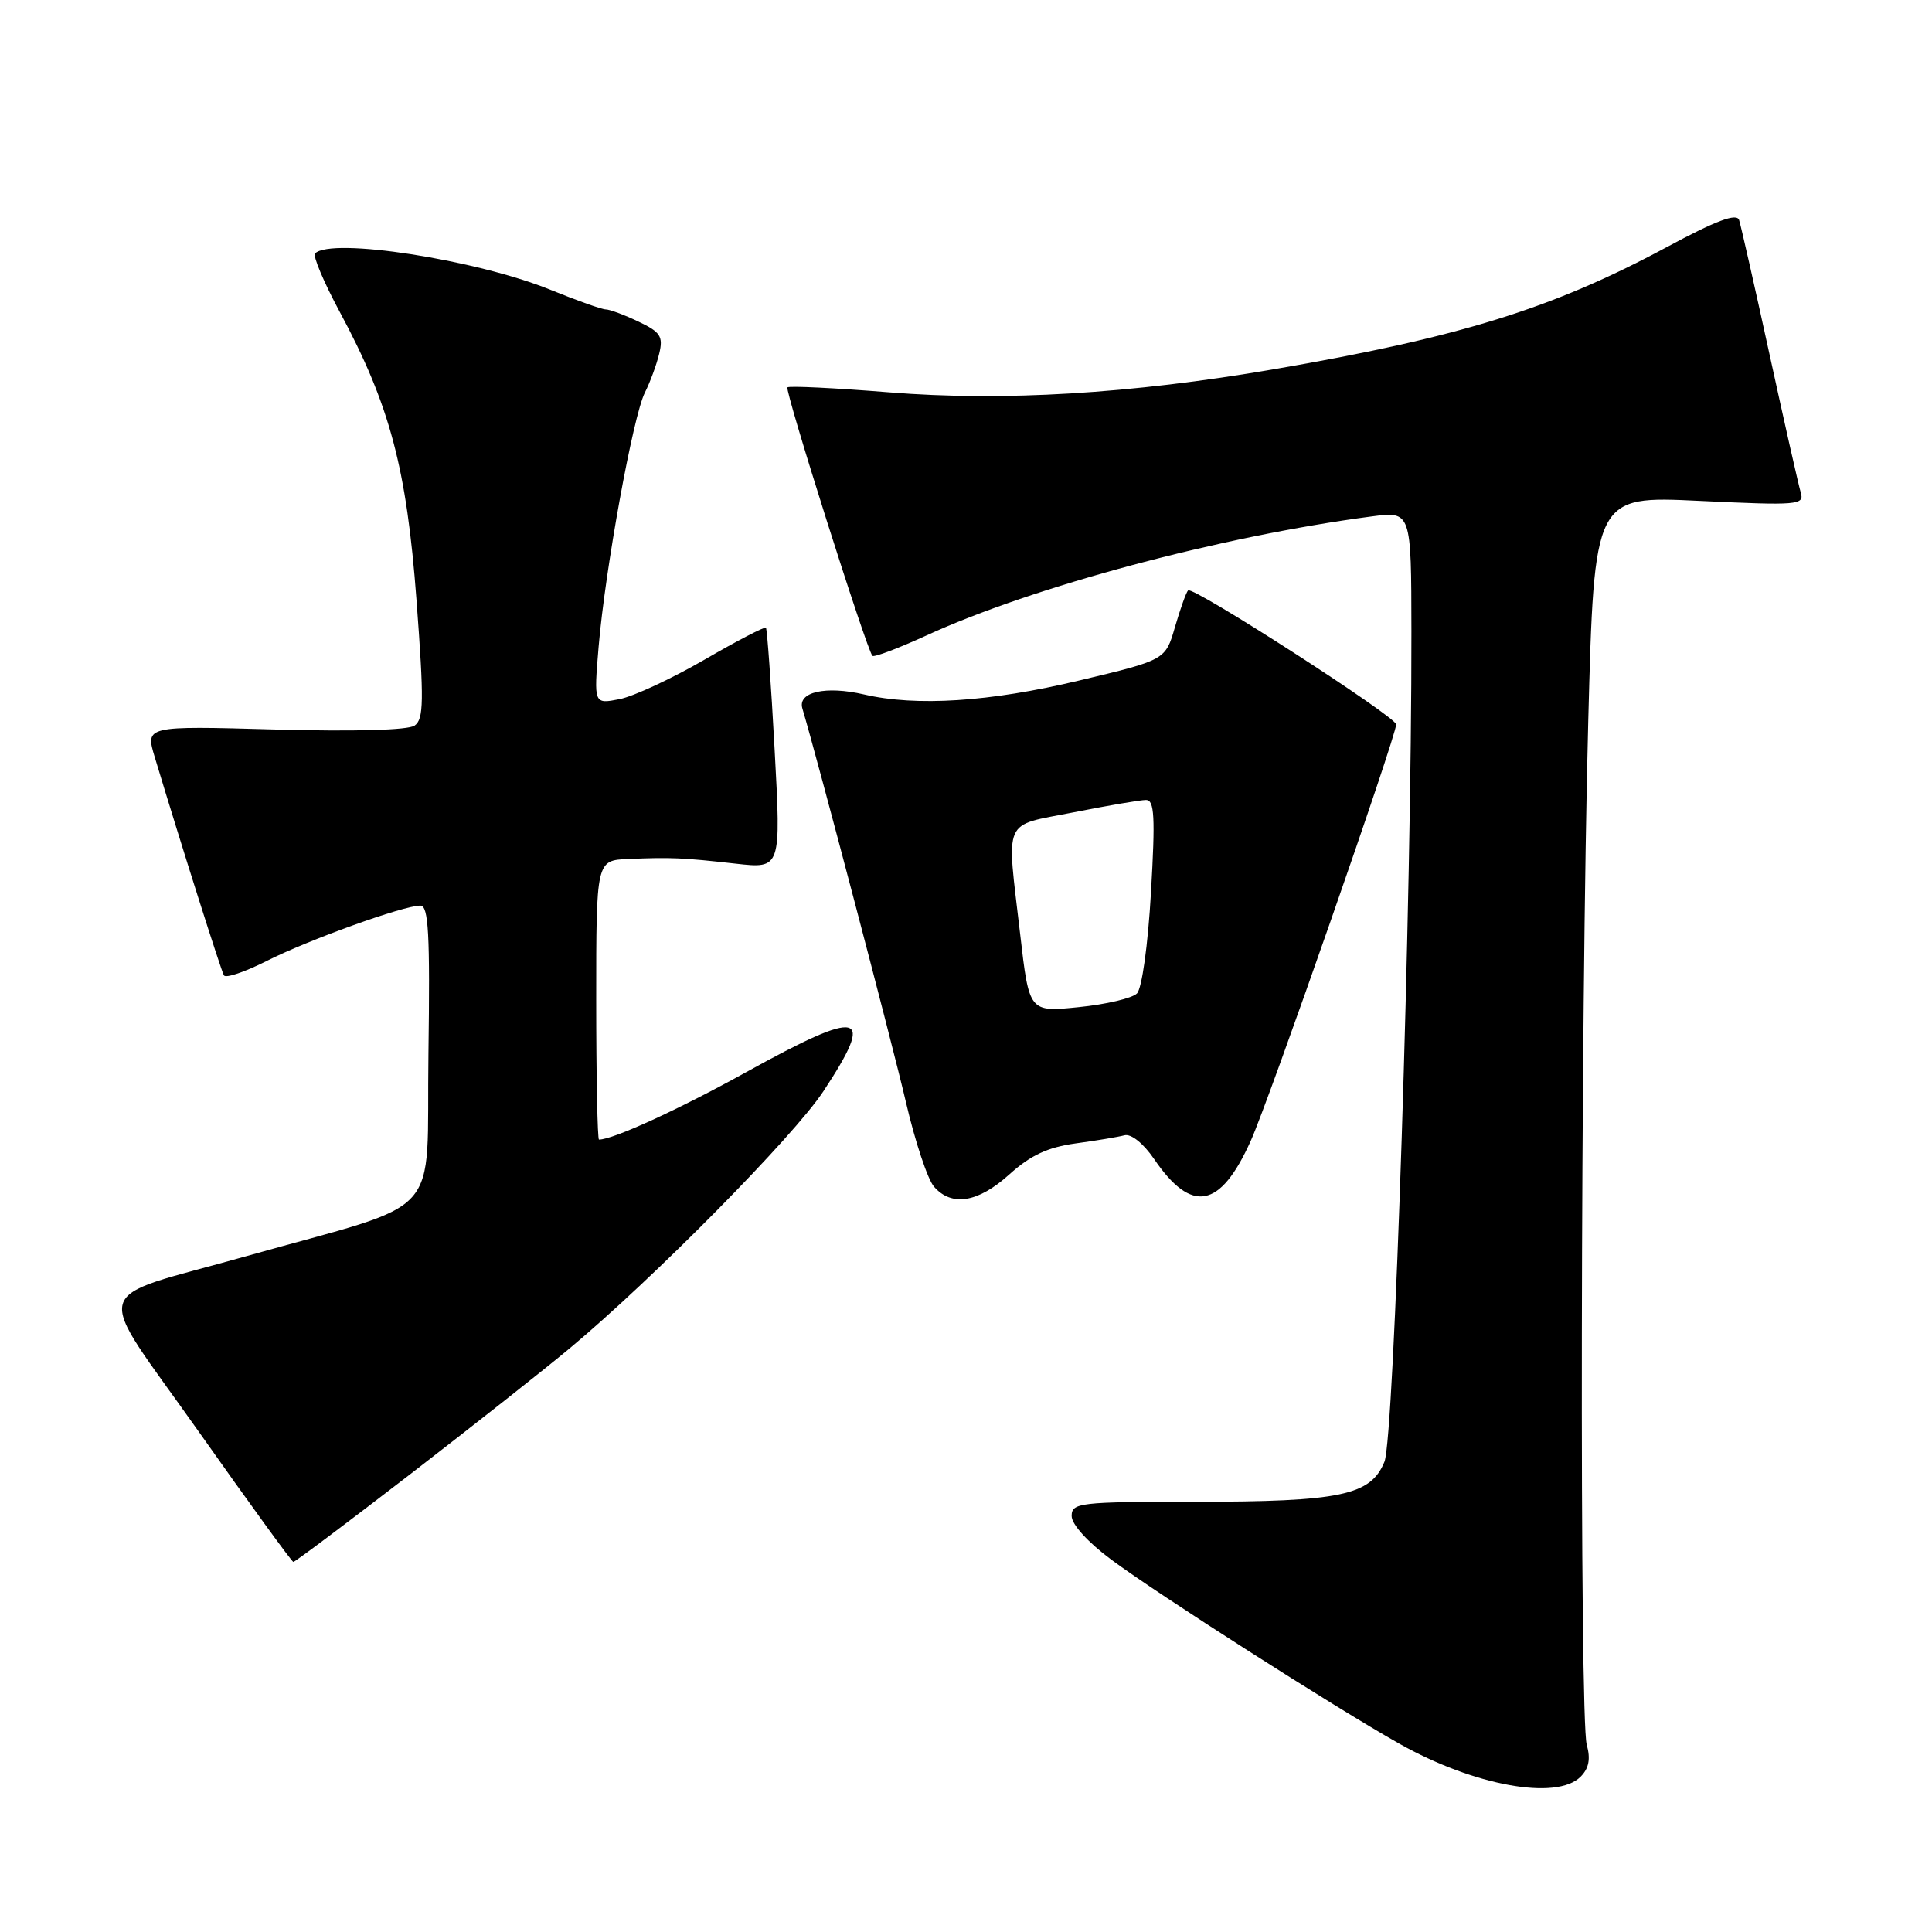 <?xml version="1.0" encoding="UTF-8" standalone="no"?>
<!DOCTYPE svg PUBLIC "-//W3C//DTD SVG 1.1//EN" "http://www.w3.org/Graphics/SVG/1.1/DTD/svg11.dtd" >
<svg xmlns="http://www.w3.org/2000/svg" xmlns:xlink="http://www.w3.org/1999/xlink" version="1.1" viewBox="0 0 256 256">
 <g >
 <path fill="currentColor"
d=" M 209.43 235.43 C 210.54 234.32 210.78 233.07 210.25 231.18 C 209.29 227.74 209.42 134.60 210.45 95.60 C 211.24 65.70 211.24 65.70 225.19 66.37 C 238.24 66.99 239.11 66.92 238.61 65.27 C 238.32 64.30 236.46 56.08 234.48 47.00 C 232.50 37.92 230.68 29.90 230.44 29.16 C 230.12 28.20 227.43 29.21 220.75 32.80 C 205.67 40.89 193.43 44.69 168.78 48.93 C 149.89 52.18 132.86 53.20 117.87 51.99 C 110.65 51.41 104.56 51.11 104.34 51.33 C 103.95 51.71 114.83 86.08 115.60 86.90 C 115.80 87.13 119.02 85.91 122.74 84.21 C 136.87 77.72 161.87 71.04 181.75 68.43 C 187.00 67.74 187.00 67.74 187.02 83.62 C 187.06 119.11 184.74 190.47 183.45 193.68 C 181.64 198.15 177.66 198.99 158.25 198.99 C 143.01 199.00 142.00 199.12 142.00 200.88 C 142.00 201.99 144.16 204.37 147.25 206.66 C 153.44 211.26 176.95 226.28 185.44 231.06 C 195.30 236.61 206.25 238.61 209.43 235.43 Z  M 54.37 195.33 C 62.69 188.91 72.20 181.41 75.50 178.65 C 86.58 169.41 105.19 150.55 109.11 144.59 C 116.08 134.01 114.27 133.56 98.90 142.05 C 89.88 147.04 81.23 151.00 79.37 151.00 C 79.17 151.00 79.00 142.68 79.00 132.50 C 79.00 114.00 79.00 114.00 83.25 113.82 C 88.92 113.58 90.46 113.65 97.50 114.44 C 103.50 115.11 103.50 115.11 102.64 99.30 C 102.17 90.61 101.65 83.36 101.49 83.18 C 101.33 83.00 97.66 84.91 93.35 87.41 C 89.03 89.91 83.97 92.27 82.09 92.64 C 78.68 93.31 78.68 93.31 79.32 85.70 C 80.19 75.43 83.88 55.14 85.45 52.02 C 86.15 50.64 87.00 48.31 87.35 46.86 C 87.90 44.58 87.52 44.00 84.59 42.61 C 82.72 41.72 80.78 41.00 80.27 41.00 C 79.76 41.00 76.48 39.84 72.99 38.42 C 63.11 34.40 43.90 31.43 41.75 33.58 C 41.43 33.90 42.90 37.39 45.02 41.33 C 51.66 53.68 53.88 62.03 55.19 79.53 C 56.19 92.90 56.16 95.30 54.93 96.15 C 54.06 96.75 46.86 96.95 36.37 96.66 C 19.25 96.18 19.25 96.18 20.51 100.34 C 24.11 112.28 29.29 128.59 29.67 129.24 C 29.91 129.65 32.44 128.79 35.30 127.35 C 40.83 124.55 53.45 120.00 55.70 120.00 C 56.79 120.00 56.99 123.72 56.77 139.67 C 56.46 162.07 59.29 158.93 32.67 166.44 C 11.47 172.42 12.21 169.70 26.34 189.71 C 33.03 199.18 38.66 206.94 38.87 206.96 C 39.07 206.98 46.04 201.75 54.37 195.33 Z  M 133.76 155.60 C 136.55 153.08 138.83 152.02 142.51 151.51 C 145.26 151.14 148.18 150.65 149.00 150.43 C 149.88 150.20 151.51 151.51 152.92 153.57 C 157.90 160.87 161.69 160.16 165.73 151.17 C 168.19 145.70 185.00 97.56 185.00 95.99 C 185.00 94.98 158.05 77.61 157.43 78.23 C 157.17 78.49 156.39 80.68 155.69 83.08 C 154.43 87.45 154.43 87.45 142.96 90.18 C 131.11 93.01 121.43 93.63 114.50 92.02 C 109.40 90.84 105.66 91.69 106.32 93.88 C 108.29 100.47 118.25 138.33 120.03 146.00 C 121.24 151.22 122.92 156.29 123.77 157.25 C 126.12 159.93 129.61 159.35 133.76 155.60 Z  M 135.18 123.81 C 133.36 108.09 132.73 109.53 142.25 107.64 C 146.79 106.74 151.11 106.00 151.86 106.00 C 152.97 106.00 153.09 108.24 152.51 118.25 C 152.11 125.24 151.31 130.99 150.65 131.64 C 150.02 132.27 146.55 133.09 142.94 133.45 C 136.37 134.12 136.37 134.12 135.18 123.81 Z "/>
</g>
</svg>